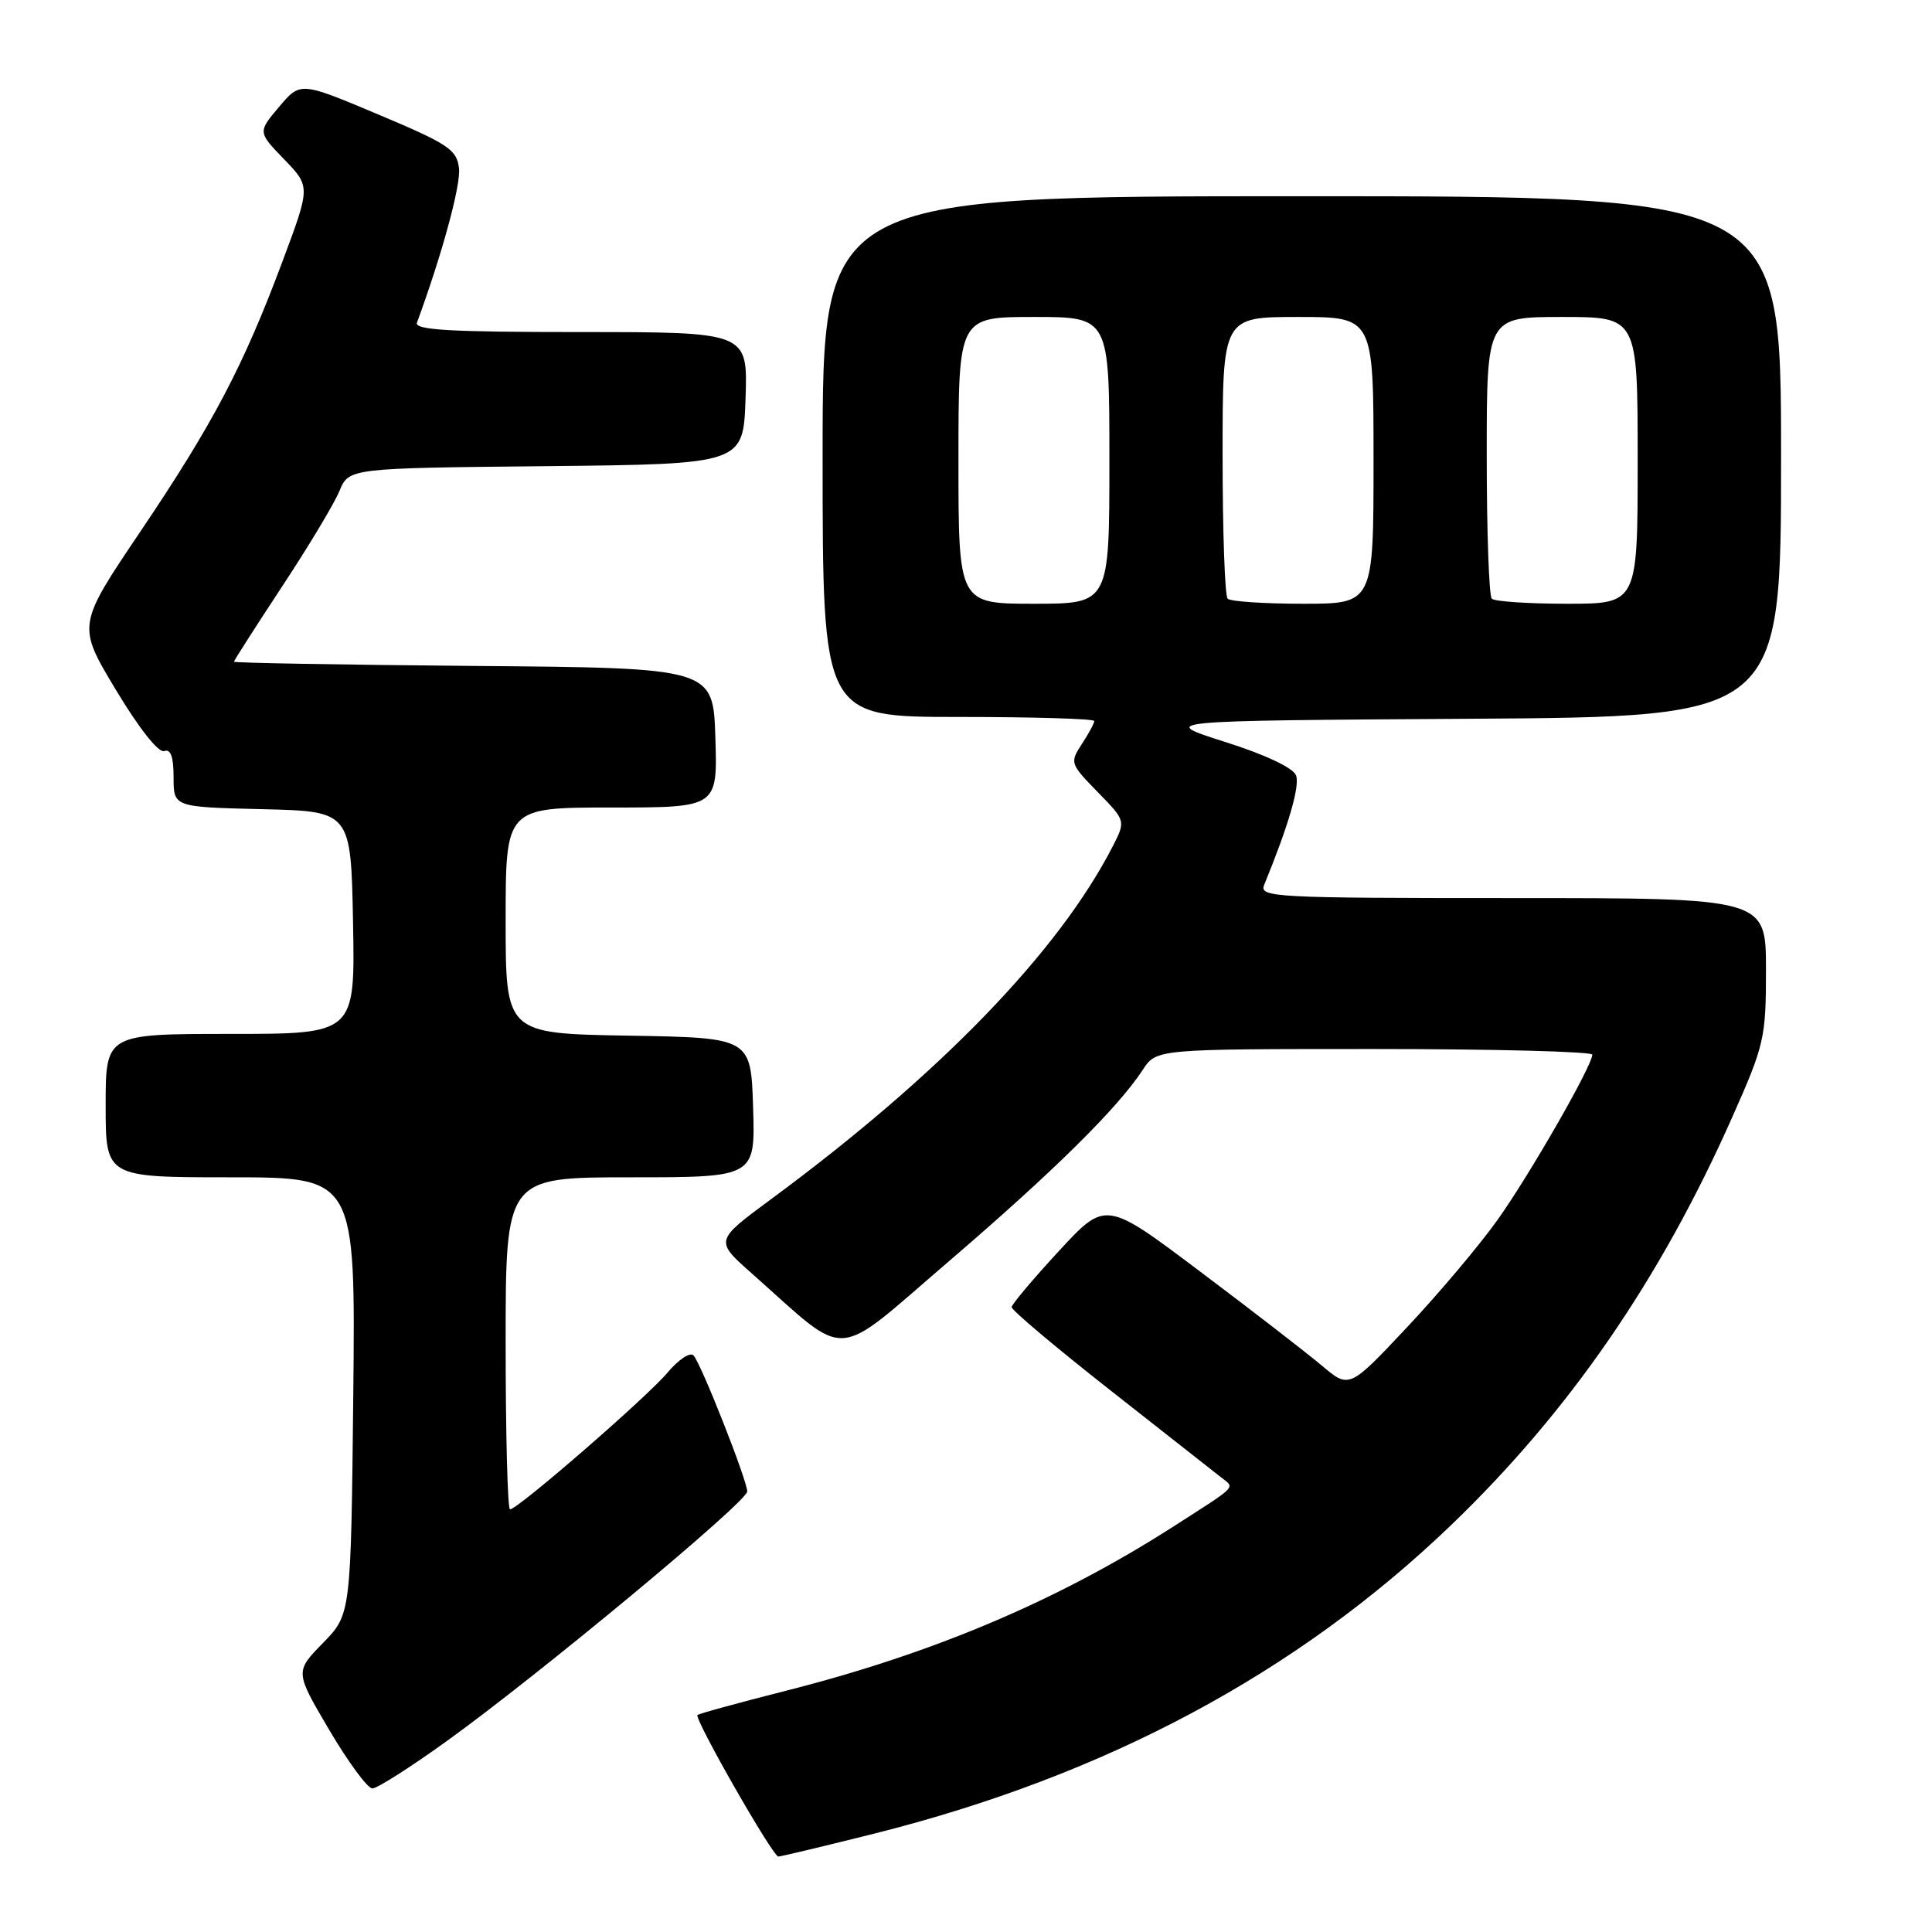 <?xml version="1.0" encoding="UTF-8" standalone="no"?>
<!DOCTYPE svg PUBLIC "-//W3C//DTD SVG 1.1//EN" "http://www.w3.org/Graphics/SVG/1.1/DTD/svg11.dtd" >
<svg xmlns="http://www.w3.org/2000/svg" xmlns:xlink="http://www.w3.org/1999/xlink" version="1.1" viewBox="0 0 256 256">
 <g >
 <path fill="currentColor"
d=" M 116.02 242.92 C 146.55 235.23 171.84 221.70 192.20 202.16 C 207.91 187.08 219.98 169.57 229.55 147.99 C 233.80 138.42 234.00 137.53 234.00 128.48 C 234.00 119.00 234.00 119.00 200.39 119.00 C 168.78 119.00 166.83 118.90 167.51 117.25 C 170.73 109.40 172.27 104.13 171.73 102.74 C 171.35 101.74 167.64 99.99 162.30 98.30 C 153.50 95.50 153.50 95.50 194.75 95.24 C 236.00 94.98 236.00 94.98 236.00 60.49 C 236.00 26.00 236.00 26.00 172.50 26.00 C 109.00 26.00 109.00 26.00 109.00 60.50 C 109.00 95.00 109.00 95.00 127.00 95.00 C 136.90 95.00 145.00 95.24 145.00 95.54 C 145.00 95.83 144.26 97.20 143.35 98.59 C 141.74 101.05 141.79 101.20 145.44 104.94 C 149.17 108.76 149.17 108.76 147.45 112.13 C 140.26 126.14 124.48 142.44 102.10 158.95 C 94.72 164.40 94.72 164.40 99.61 168.73 C 112.72 180.34 110.13 180.50 125.67 167.18 C 139.59 155.24 148.10 146.84 151.43 141.75 C 153.23 139.00 153.23 139.00 182.12 139.00 C 198.00 139.00 210.99 139.34 210.99 139.75 C 210.96 141.25 202.70 155.65 198.44 161.63 C 196.04 165.00 190.63 171.42 186.42 175.89 C 178.78 184.02 178.78 184.02 175.14 180.94 C 173.14 179.26 165.88 173.64 159.00 168.47 C 146.50 159.06 146.50 159.06 140.30 165.78 C 136.88 169.48 134.07 172.82 134.05 173.20 C 134.02 173.59 139.90 178.54 147.10 184.20 C 154.31 189.87 160.91 195.06 161.78 195.74 C 163.66 197.22 164.15 196.71 155.50 202.26 C 140.17 212.09 123.68 219.08 104.12 224.04 C 97.86 225.63 92.59 227.07 92.42 227.25 C 91.95 227.72 102.39 245.99 103.13 246.00 C 103.48 246.00 109.27 244.61 116.02 242.92 Z  M 59.16 230.73 C 71.34 221.97 99.00 199.00 99.01 197.63 C 99.01 196.18 92.95 180.79 91.90 179.61 C 91.47 179.11 89.92 180.13 88.45 181.88 C 85.68 185.17 68.60 200.00 67.58 200.00 C 67.26 200.00 67.00 190.10 67.00 178.00 C 67.00 156.00 67.00 156.00 83.54 156.00 C 100.08 156.00 100.08 156.00 99.79 146.75 C 99.50 137.50 99.50 137.50 83.25 137.23 C 67.00 136.95 67.00 136.95 67.00 121.98 C 67.00 107.00 67.00 107.00 81.04 107.00 C 95.08 107.00 95.08 107.00 94.79 97.75 C 94.50 88.50 94.50 88.50 62.75 88.24 C 45.29 88.09 31.00 87.84 31.00 87.68 C 31.00 87.53 33.86 83.06 37.35 77.76 C 40.85 72.46 44.27 66.76 44.97 65.08 C 46.23 62.03 46.23 62.03 72.36 61.77 C 98.50 61.50 98.50 61.50 98.79 52.75 C 99.08 44.00 99.08 44.00 76.93 44.00 C 59.64 44.00 54.89 43.73 55.25 42.75 C 58.56 33.76 61.08 24.52 60.82 22.31 C 60.53 19.82 59.44 19.09 50.15 15.18 C 39.80 10.82 39.80 10.82 36.98 14.16 C 34.16 17.50 34.16 17.50 37.65 21.11 C 41.14 24.72 41.14 24.72 37.44 34.61 C 32.27 48.47 28.21 56.19 18.58 70.46 C 10.22 82.87 10.22 82.87 15.36 91.42 C 18.40 96.48 21.01 99.79 21.75 99.52 C 22.62 99.20 23.00 100.27 23.00 103.00 C 23.00 106.94 23.00 106.94 34.75 107.22 C 46.50 107.50 46.50 107.50 46.78 122.25 C 47.05 137.00 47.05 137.00 30.53 137.00 C 14.00 137.00 14.00 137.00 14.00 146.50 C 14.00 156.00 14.00 156.00 30.56 156.00 C 47.11 156.00 47.11 156.00 46.81 184.95 C 46.50 213.91 46.50 213.91 42.79 217.71 C 39.08 221.51 39.08 221.51 43.64 229.25 C 46.15 233.51 48.72 236.99 49.35 236.98 C 49.98 236.97 54.40 234.16 59.16 230.73 Z  M 127.00 61.00 C 127.00 42.00 127.00 42.00 137.00 42.00 C 147.00 42.00 147.00 42.00 147.00 61.00 C 147.00 80.00 147.00 80.00 137.00 80.00 C 127.00 80.00 127.00 80.00 127.00 61.00 Z  M 162.67 79.33 C 162.30 78.97 162.00 70.42 162.00 60.33 C 162.00 42.00 162.00 42.00 172.00 42.00 C 182.00 42.00 182.00 42.00 182.00 61.00 C 182.00 80.00 182.00 80.00 172.67 80.00 C 167.53 80.00 163.03 79.70 162.67 79.33 Z  M 197.67 79.33 C 197.30 78.97 197.00 70.42 197.00 60.33 C 197.00 42.00 197.00 42.00 207.00 42.00 C 217.00 42.00 217.00 42.00 217.00 61.00 C 217.00 80.00 217.00 80.00 207.67 80.00 C 202.53 80.00 198.03 79.70 197.67 79.33 Z "/>
</g>
</svg>